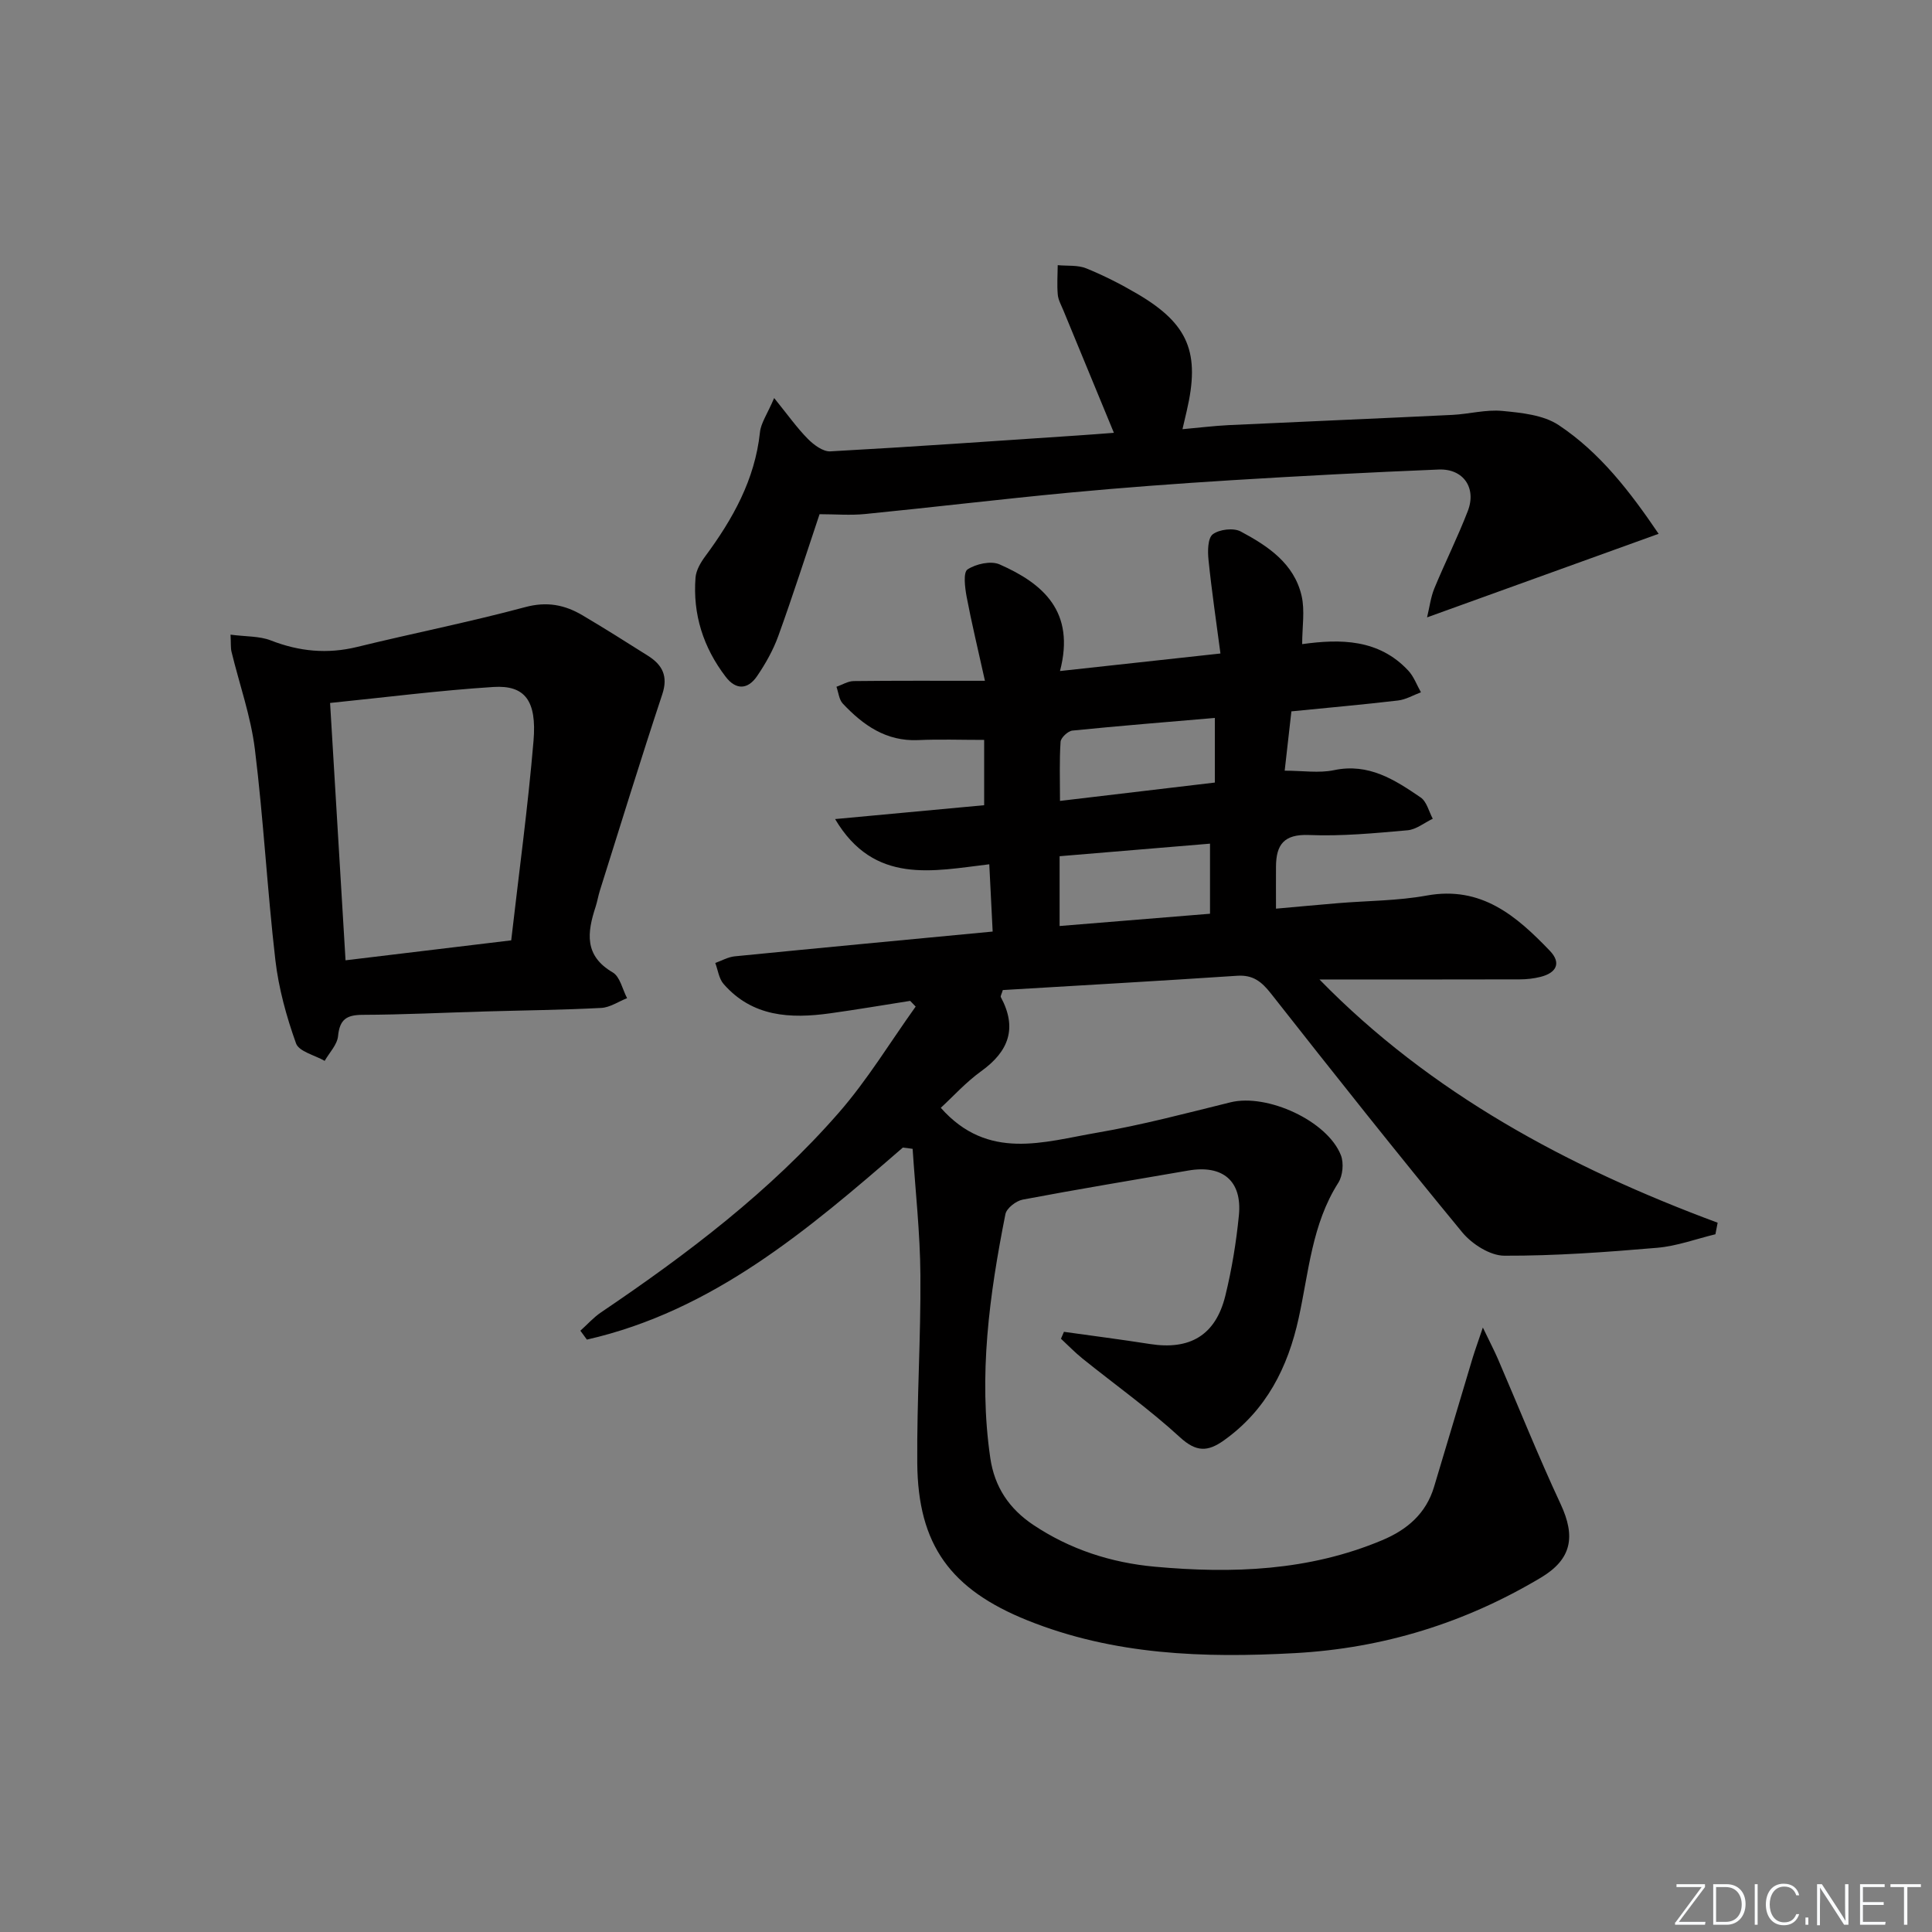<svg enable-background="new 0 0 400 400" viewBox="0 0 400 400" xmlns="http://www.w3.org/2000/svg"><rect x="0" y="0" width="400" height="400" fill="#808080" stroke="none"/><g fill="#fafbfc"><path d="m346.9 398 5.4-7.3h-5.2v-.6h5.9v.6l-5.4 7.2h5.5l-.1.6h-6.2v-.5z"/><path d="m354.7 390.1h2.8c2.3 0 3.9 1.6 3.9 4.1s-1.6 4.3-3.9 4.3h-2.8zm.6 7.8h2c2.2 0 3.3-1.6 3.3-3.6 0-1.8-1-3.6-3.3-3.6h-2z"/><path d="m363.9 390.1v8.4h-.6v-8.4z"/><path d="m372.5 396.3c-.4 1.3-1.4 2.3-3.2 2.3-2.4 0-3.7-1.9-3.7-4.3 0-2.3 1.2-4.3 3.7-4.3 1.8 0 2.9 1 3.2 2.4h-.6c-.4-1.1-1.1-1.8-2.5-1.8-2.1 0-3 1.9-3 3.7s.9 3.7 3 3.7c1.4 0 2.1-.7 2.5-1.7z"/><path d="m373.8 398.5v-1.5h.6v1.5z"/><path d="m376.2 398.5v-8.4h1c1.3 2 4.4 6.7 4.9 7.6-.1-1.2-.1-2.4-.1-3.8v-3.8h.7v8.4h-.9c-1.2-1.9-4.4-6.8-5-7.7.1 1.1 0 2.3 0 3.9v3.9h-.6z"/><path d="m390 394.4h-4.3v3.5h4.7l-.1.6h-5.2v-8.4h5.1v.6h-4.5v3.1h4.3z"/><path d="m394.2 390.7h-2.8v-.6h6.3v.6h-2.8v7.8h-.7z"/></g><path d="m186.93 237.59c-19.62 17.01-39.36 33.83-65.42 39.76-.45-.61-.9-1.23-1.35-1.84 1.43-1.28 2.73-2.76 4.31-3.82 17.84-12.06 34.97-25.02 49.18-41.3 5.93-6.79 10.66-14.63 15.93-21.99-.38-.39-.76-.79-1.14-1.18-5.53.87-11.06 1.81-16.6 2.58-8.2 1.14-16.07.75-22.03-6.08-.97-1.11-1.17-2.88-1.72-4.35 1.33-.47 2.64-1.23 4.01-1.37 17.66-1.75 35.32-3.41 53.42-5.13-.23-4.64-.45-8.89-.7-13.93-11.6 1.37-23.83 4.32-31.92-9.36 10.46-.97 20.56-1.91 30.86-2.87 0-4.53 0-8.91 0-13.52-4.82 0-9.26-.16-13.68.04-6.62.29-11.38-3.09-15.59-7.56-.78-.83-.89-2.3-1.31-3.48 1.19-.41 2.37-1.17 3.57-1.18 8.47-.1 16.94-.06 27.17-.06-1.49-6.74-2.78-12.05-3.79-17.4-.35-1.89-.74-5.03.18-5.65 1.74-1.15 4.84-1.84 6.64-1.05 9.02 3.97 15.73 9.77 12.51 22.08 11.28-1.23 21.7-2.37 33.22-3.63-.88-6.68-1.82-13.01-2.47-19.37-.19-1.79-.17-4.51.88-5.31 1.36-1.03 4.3-1.38 5.79-.58 5.6 2.99 11.05 6.6 12.6 13.31.71 3.07.12 6.45.12 10.01 7.94-1.1 15.85-1.07 21.96 5.47 1.16 1.24 1.77 2.99 2.63 4.5-1.58.59-3.12 1.51-4.74 1.7-7.23.85-14.49 1.49-22.08 2.25-.47 4.12-.91 8.02-1.39 12.28 3.74 0 7.11.55 10.23-.11 7.18-1.51 12.58 2.01 17.93 5.66 1.25.86 1.69 2.9 2.5 4.4-1.74.83-3.42 2.23-5.22 2.39-6.79.6-13.63 1.26-20.41.98-5.21-.21-6.8 2.02-6.83 6.54-.02 2.64 0 5.29 0 8.71 4.4-.39 8.62-.79 12.84-1.14 6.13-.51 12.36-.48 18.38-1.58 11.31-2.05 18.57 4.24 25.48 11.44 2.44 2.55 1.33 4.57-1.89 5.39-1.41.36-2.92.53-4.38.53-13.8.04-27.59.02-41.43.02 22.97 23.53 51.47 38.87 82.44 50.36-.15.8-.3 1.59-.46 2.39-4.01.97-7.98 2.45-12.05 2.8-10.53.9-21.11 1.68-31.66 1.64-2.95-.01-6.68-2.4-8.69-4.82-13.44-16.3-26.57-32.86-39.63-49.47-1.93-2.45-3.7-3.88-6.96-3.67-16.24 1.08-32.49 2-48.55 2.96-.25.86-.52 1.26-.41 1.46 3.44 6.39 1.67 11.21-4.05 15.33-3.21 2.31-5.9 5.32-8.38 7.59 9.8 11.07 21.35 7.03 32.37 5.15 9.29-1.59 18.45-4.03 27.62-6.29 7.56-1.86 20.05 3.82 22.85 10.96.63 1.62.39 4.24-.54 5.7-5.47 8.58-6.11 18.49-8.2 28-2.24 10.25-6.7 19.07-15.49 25.34-3.33 2.37-5.71 2.45-9.07-.63-6.35-5.83-13.43-10.87-20.17-16.29-1.58-1.27-3-2.75-4.49-4.13.21-.48.41-.95.62-1.43 5.93.83 11.87 1.59 17.78 2.52 8.3 1.31 13.62-1.81 15.63-9.98 1.34-5.46 2.26-11.07 2.81-16.66.7-7.14-3.36-10.51-10.49-9.27-11.43 1.98-22.88 3.86-34.28 6.02-1.37.26-3.33 1.78-3.57 3.01-3.31 16.67-5.62 33.43-3.13 50.49.88 6.02 3.93 10.51 8.87 13.82 7.62 5.1 16.12 7.85 25.19 8.68 16.05 1.46 31.89.89 47.06-5.48 5.18-2.17 9.08-5.5 10.75-11.03 2.68-8.89 5.31-17.79 7.98-26.67.5-1.65 1.1-3.27 2.13-6.34 1.49 3.11 2.37 4.78 3.12 6.51 4.32 10.02 8.37 20.16 12.98 30.04 3.14 6.73 2.31 11.41-4.08 15.23-15.68 9.36-32.59 14.62-50.91 15.63-18.9 1.04-37.48.41-55.37-6.77-15.9-6.39-22.71-15.58-22.84-32.58-.1-12.97.75-25.94.65-38.91-.06-8.72-1.04-17.43-1.61-26.14-.68-.12-1.35-.19-2.02-.27zm32.45-60.32v14.45c10.47-.85 20.62-1.68 31.14-2.54 0-4.93 0-9.48 0-14.51-10.41.87-20.58 1.72-31.14 2.6zm32.14-28.63c-10.04.86-19.78 1.64-29.49 2.62-.92.09-2.39 1.47-2.45 2.32-.26 3.91-.12 7.85-.12 12.24 10.93-1.3 21.39-2.54 32.06-3.8 0-4.67 0-8.63 0-13.38z" fill="#010000"/><path d="m160.28 82.41c2.89 3.57 4.75 6.21 6.98 8.46 1.22 1.23 3.13 2.66 4.65 2.58 17.09-.94 34.16-2.15 51.24-3.29 2.46-.16 4.91-.36 7.47-.55-3.55-8.61-7.01-16.98-10.46-25.35-.44-1.07-1.06-2.15-1.16-3.27-.18-2.02-.03-4.06-.01-6.09 1.99.19 4.15-.06 5.93.67 3.67 1.49 7.24 3.32 10.66 5.33 10.51 6.2 12.93 12.15 10.12 24.18-.22.95-.44 1.9-.88 3.78 3.48-.31 6.49-.69 9.51-.84 15.45-.73 30.9-1.37 46.35-2.12 3.47-.17 6.97-1.15 10.37-.82 3.98.38 8.5.83 11.67 2.94 8.53 5.67 14.75 13.75 20.68 22.5-16 5.77-31.52 11.38-47.94 17.3.52-2.16.76-4.19 1.51-6.01 2.22-5.37 4.83-10.58 6.92-16 1.85-4.79-.91-8.8-6.01-8.6-14.29.58-28.57 1.33-42.84 2.21-11.28.7-22.55 1.53-33.79 2.59-14.05 1.33-28.07 3.02-42.12 4.41-3.07.31-6.2.04-9.45.04-2.79 8.32-5.51 16.83-8.54 25.21-1.06 2.93-2.64 5.74-4.4 8.32-1.89 2.77-4.35 2.95-6.51.11-4.62-6.05-6.82-12.91-6.23-20.51.12-1.52 1.06-3.13 2.01-4.41 5.71-7.72 10.28-15.86 11.33-25.67.19-1.92 1.51-3.75 2.94-7.1z" fill="#010000"/><path d="m47.73 131.4c3.23.42 5.99.28 8.33 1.19 5.89 2.3 11.72 2.86 17.89 1.35 11.57-2.83 23.28-5.15 34.78-8.24 4.49-1.21 8.17-.49 11.85 1.68 4.58 2.71 9.09 5.55 13.59 8.4 2.95 1.87 4.2 4.19 2.95 7.96-4.47 13.49-8.65 27.08-12.92 40.64-.35 1.11-.53 2.27-.89 3.37-1.73 5.29-2.41 10.1 3.55 13.58 1.51.88 2.01 3.5 2.97 5.33-1.78.7-3.53 1.92-5.34 2.02-7.98.42-15.97.5-23.96.73-8.48.24-16.96.67-25.44.7-3.33.01-4.76.94-5.1 4.4-.17 1.78-1.8 3.43-2.77 5.13-2.05-1.18-5.32-1.92-5.93-3.62-1.99-5.56-3.6-11.4-4.28-17.26-1.68-14.51-2.45-29.14-4.24-43.64-.84-6.82-3.21-13.46-4.84-20.19-.19-.79-.1-1.63-.2-3.53zm58.11 63.29c1.61-14.03 3.47-27.64 4.62-41.31.7-8.34-1.8-11.56-8.29-11.15-11.17.71-22.3 2.14-33.83 3.31 1.07 17.84 2.13 35.44 3.2 53.28 11.37-1.37 22.36-2.69 34.3-4.13z" fill="#010000"/></svg>
